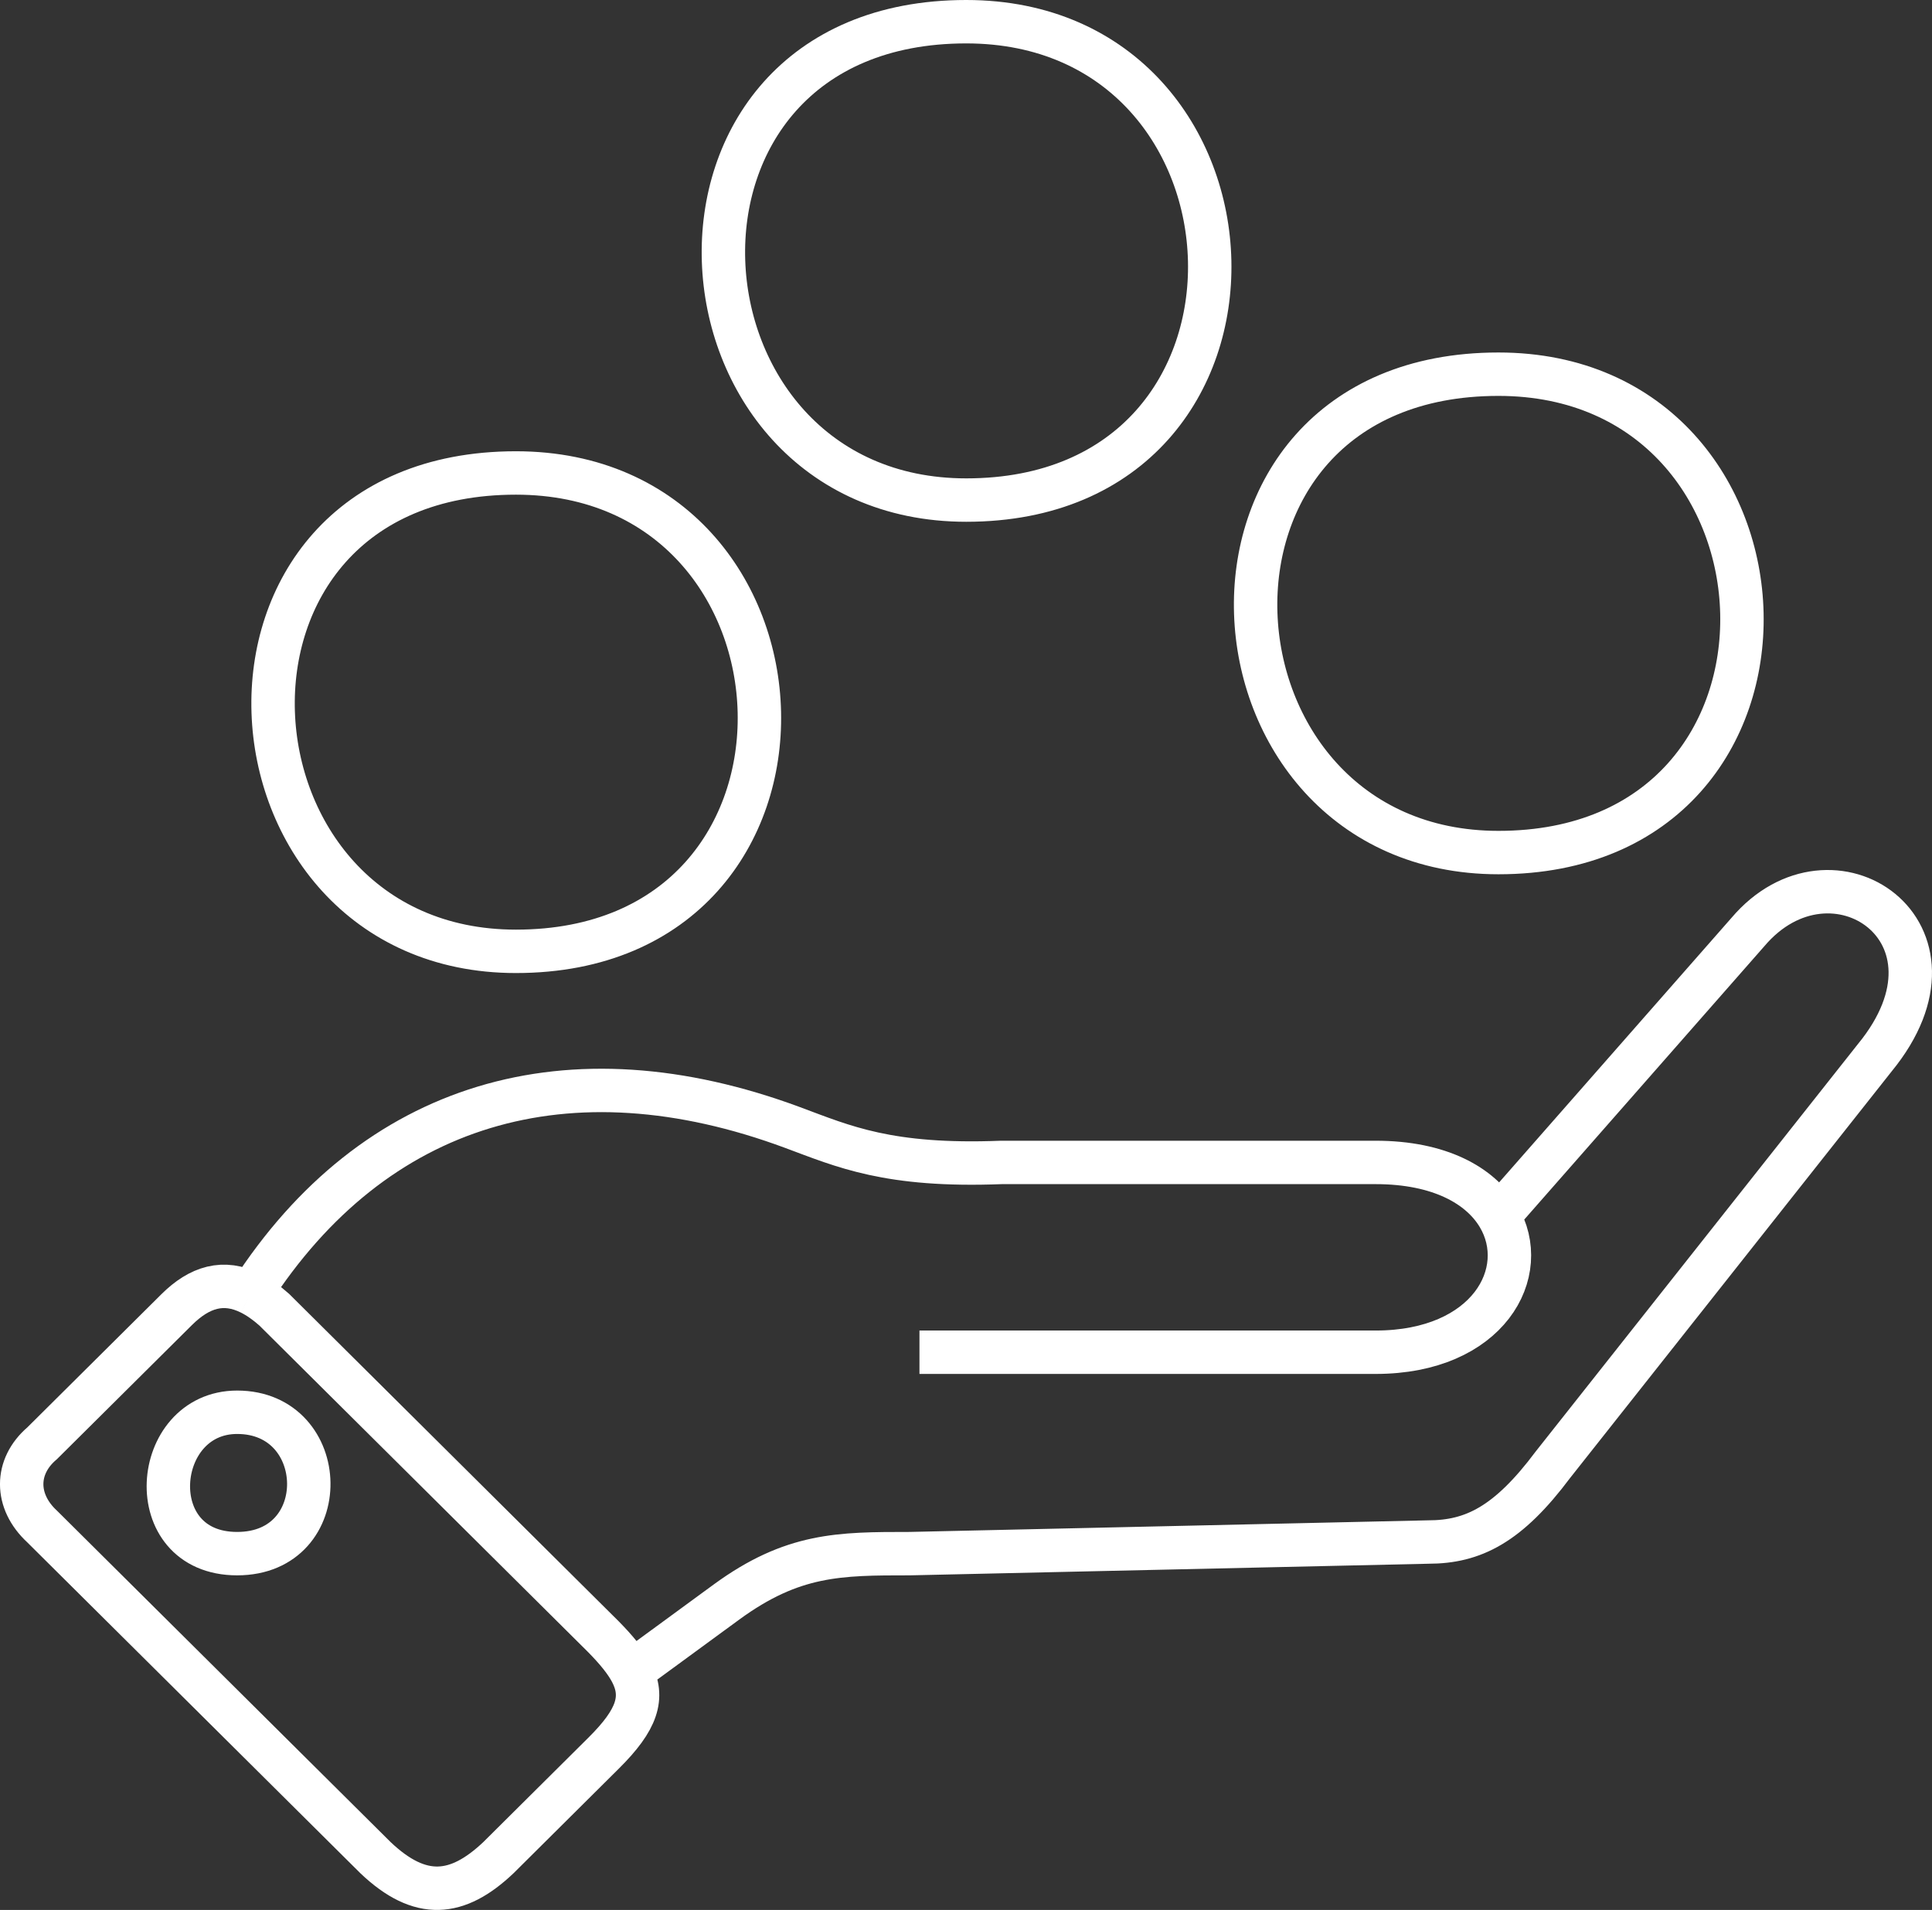 <svg xmlns="http://www.w3.org/2000/svg" width="89" height="88" fill="none"><rect width="100%" height="100%" fill="#333333" stroke="none"/><path stroke="#fff" stroke-width="2" d="M11.552 59.586c-1.25-.629-2.359-.292-3.413.755l-6.197 6.157c-1.257 1.071-1.257 2.677 0 3.837L17.3 85.594c2.066 1.963 3.772 1.785 5.658 0l4.849-4.819c1.548-1.536 1.893-2.568 1.271-3.748M11.552 59.586c.348.175.706.425 1.078.755l15.177 15.081c.582.593 1.011 1.113 1.271 1.606M11.552 59.586c5.69-8.824 14.638-11.47 24.966-7.633 2.335.867 4.408 1.809 9.609 1.606H63.37c2.959 0 4.825 1.074 5.658 2.47m-26.672 6.275H63.37c5.191 0 7.2-3.689 5.658-6.275m0 0L80.523 42.94c3.862-4.551 10.597 0 5.837 5.8L71.542 67.48c-2.066 2.766-3.682 3.569-5.748 3.569l-23.888.535c-3.233 0-5.388 0-8.442 2.231l-4.386 3.212M10.924 65.07c-3.951 0-4.49 6.514 0 6.514s4.311-6.514 0-6.514zm12.842-43.278c-15.626 0-14.189 22.041 0 22.041 15.447 0 14.459-22.041 0-22.041zM44.511 1c-15.626 0-14.189 22.041 0 22.041C59.957 23.041 58.97 1 44.511 1zm24.517 16.241c-15.626 0-14.189 22.041 0 22.041 15.447 0 14.459-22.041 0-22.041z"/></svg>